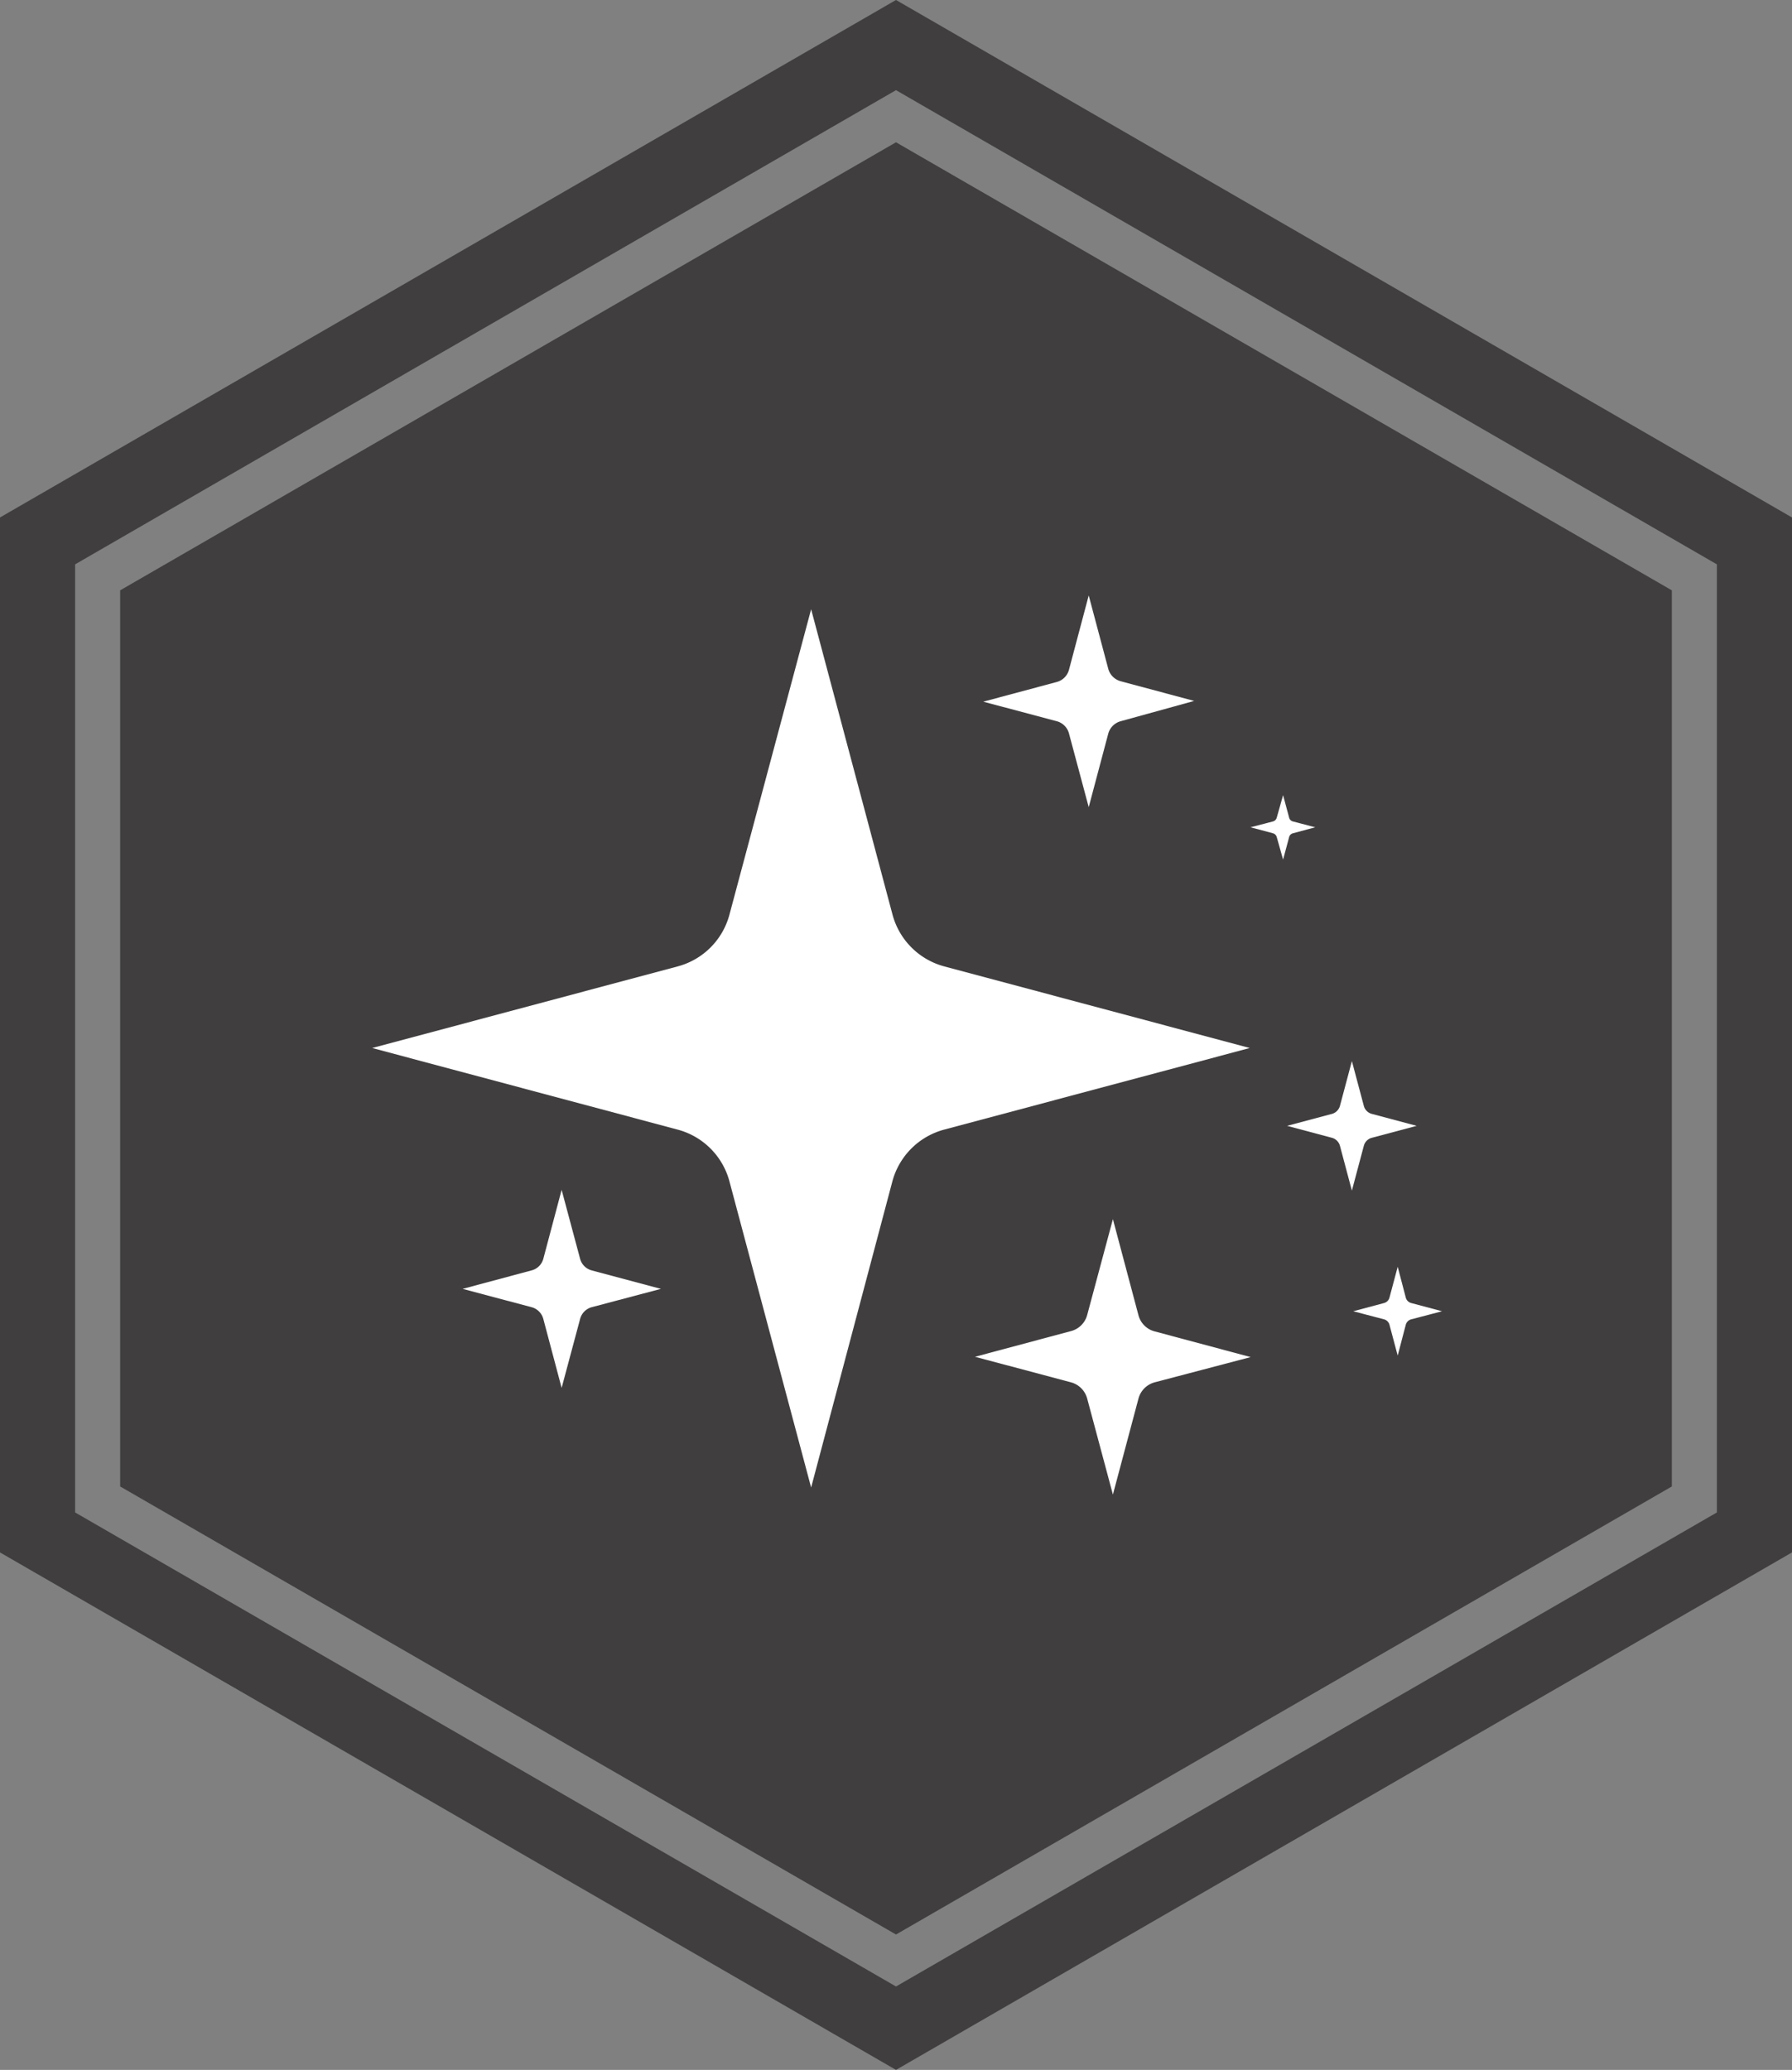 <svg id="Layer_1" data-name="Layer 1" xmlns="http://www.w3.org/2000/svg" viewBox="0 0 119.3 137.76"><rect x="0" y="0" width="119.3" height="137.76" fill="#808080" stroke="none"/><defs><style>.cls-1{fill:#231f20;opacity:0.68;}.cls-2{fill:#fff;}</style></defs><polygon class="cls-1" points="8 39.29 8 98.93 59.65 128.75 111.3 98.93 111.3 39.29 59.65 9.47 8 39.29"/><path class="cls-1" d="M59.65,0,0,34.44v68.88l59.65,34.44,59.65-34.44V34.44ZM114.3,100.66,59.65,132.21,5,100.66V37.56L59.65,6,114.3,37.56Z"/><path class="cls-2" d="M54,40.55l5.42,20.33a4.87,4.87,0,0,0,3.45,3.44l20.33,5.43L62.86,75.18a4.87,4.87,0,0,0-3.45,3.44L54,99,48.56,78.62a4.86,4.86,0,0,0-3.45-3.44L24.78,69.75l20.33-5.43a4.86,4.86,0,0,0,3.45-3.44Z"/><path class="cls-2" d="M90,70.62l.8,3a.75.75,0,0,0,.51.51l3,.8-3,.8a.75.75,0,0,0-.51.51l-.8,3-.8-3a.77.77,0,0,0-.51-.51l-3-.8,3-.8a.77.77,0,0,0,.51-.51Z"/><path class="cls-2" d="M74.09,81.14l1.7,6.39a1.51,1.51,0,0,0,1.08,1.08l6.39,1.71L76.87,92a1.53,1.53,0,0,0-1.08,1.09l-1.7,6.38-1.71-6.38A1.53,1.53,0,0,0,71.3,92l-6.39-1.7,6.39-1.71a1.51,1.51,0,0,0,1.08-1.08Z"/><path class="cls-2" d="M93.05,84.31l.54,2.06a.51.51,0,0,0,.35.35l2.06.55-2.06.54a.51.51,0,0,0-.35.35l-.54,2.06-.55-2.06a.51.51,0,0,0-.35-.35l-2.06-.54,2.06-.55a.51.51,0,0,0,.35-.35Z"/><path class="cls-2" d="M37.39,79.19l1.23,4.59a1.09,1.09,0,0,0,.77.77L44,85.78,39.39,87a1.1,1.1,0,0,0-.77.78l-1.23,4.59-1.22-4.59a1.1,1.1,0,0,0-.78-.78L30.8,85.78l4.59-1.23a1.09,1.09,0,0,0,.78-.77Z"/><path class="cls-2" d="M72.48,39.63l1.3,4.88a1.18,1.18,0,0,0,.83.83l4.89,1.31L74.61,48a1.18,1.18,0,0,0-.83.83l-1.3,4.89-1.31-4.89a1.15,1.15,0,0,0-.82-.83l-4.89-1.3,4.89-1.31a1.15,1.15,0,0,0,.82-.83Z"/><path class="cls-2" d="M85.42,52.92l.4,1.49a.35.35,0,0,0,.25.26l1.49.39-1.49.4a.35.35,0,0,0-.25.26l-.4,1.49L85,55.72a.36.36,0,0,0-.25-.26l-1.5-.4,1.5-.39a.36.36,0,0,0,.25-.26Z"/></svg>